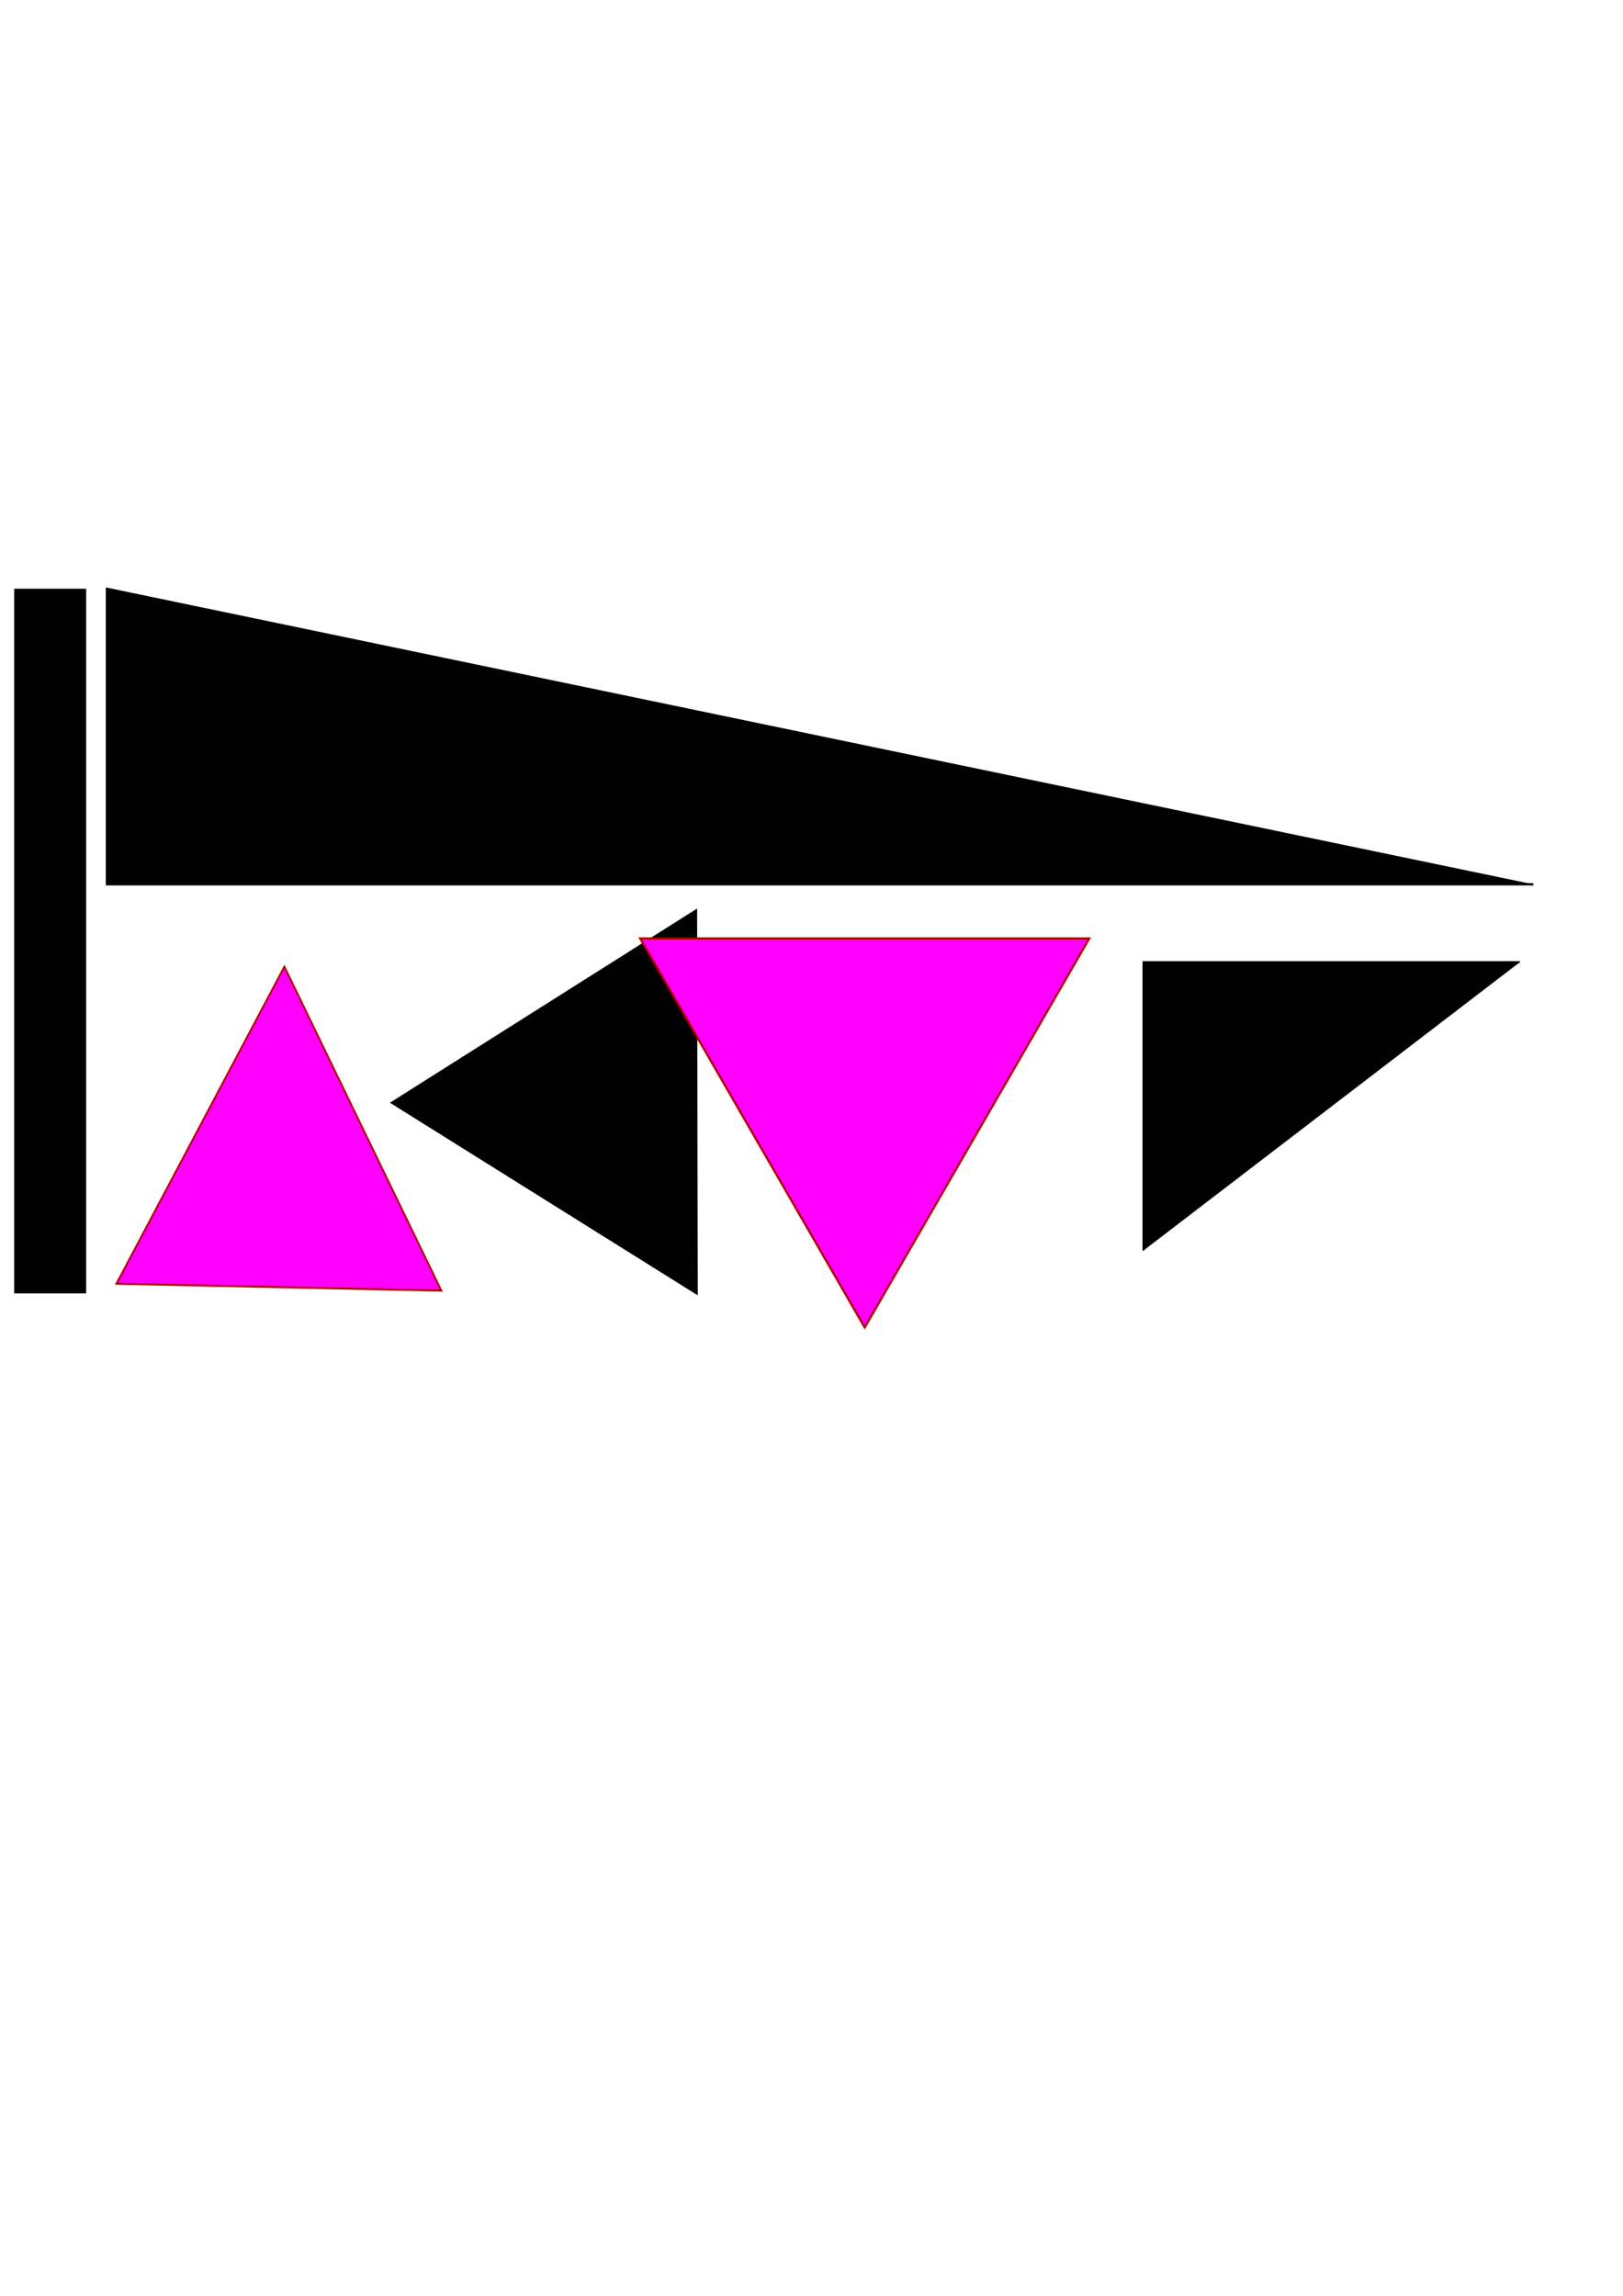 <?xml version="1.0" encoding="UTF-8" standalone="no"?>
<!-- Created with Inkscape (http://www.inkscape.org/) -->

<svg
   xmlns:dc="http://purl.org/dc/elements/1.1/"
   xmlns:cc="http://creativecommons.org/ns#"
   xmlns:rdf="http://www.w3.org/1999/02/22-rdf-syntax-ns#"
   xmlns:svg="http://www.w3.org/2000/svg"
   xmlns="http://www.w3.org/2000/svg"
   xmlns:sodipodi="http://sodipodi.sourceforge.net/DTD/sodipodi-0.dtd"
   xmlns:inkscape="http://www.inkscape.org/namespaces/inkscape"
   width="210mm"
   height="297mm"
   viewBox="0 0 744.094 1052.362"
   id="svg2"
   version="1.1"
   inkscape:version="0.91 r13725"
   sodipodi:docname="logo.inskcape.svg">
  <defs
     id="defs4" />
  <sodipodi:namedview
     id="base"
     pagecolor="#ffffff"
     bordercolor="#666666"
     borderopacity="1.0"
     inkscape:pageopacity="0.0"
     inkscape:pageshadow="2"
     inkscape:zoom="0.93128582"
     inkscape:cx="202.5876"
     inkscape:cy="563.3199"
     inkscape:document-units="px"
     inkscape:current-layer="layer1"
     showgrid="false"
     inkscape:window-width="1920"
     inkscape:window-height="1031"
     inkscape:window-x="100"
     inkscape:window-y="48"
     inkscape:window-maximized="0" />
  <g
     inkscape:label="Layer 1"
     inkscape:groupmode="layer"
     id="layer1">
    <path
       style="fill:#000000;fill-rule:evenodd;stroke:#000000;stroke-width:0.847px;stroke-linecap:butt;stroke-linejoin:miter;stroke-opacity:1;fill-opacity:1"
       d="m 524.236,573.233 0,-132.219 172.606,0"
       id="rect3344"
       inkscape:connector-curvature="0"
       sodipodi:nodetypes="ccc" />
    <path
       sodipodi:type="star"
       style="fill:#000000;fill-rule:evenodd;stroke:#000000;stroke-width:1px;stroke-linecap:butt;stroke-linejoin:miter;stroke-opacity:1"
       id="path3338"
       sodipodi:sides="3"
       sodipodi:cx="317.14288"
       sodipodi:cy="683.79077"
       sodipodi:r1="270.3588"
       sodipodi:r2="218.72485"
       sodipodi:arg1="0.95054684"
       sodipodi:arg2="1.9977444"
       inkscape:flatsided="true"
       inkscape:rounded="0"
       inkscape:randomized="0"
       d="M 474.286,903.791 48.046,709.88 429.097,437.701 Z"
       inkscape:transform-center-x="35.336525"
       inkscape:transform-center-y="-17.632347"
       transform="matrix(-0.144,-0.343,0.315,-0.157,103.023,721.367)" />
    <path
       style="fill:#000000;fill-rule:evenodd;stroke:#000000;stroke-width:1px;stroke-linecap:butt;stroke-linejoin:miter;stroke-opacity:1"
       d="m 703,405.362 -654,0 0,-136"
       id="rect3408"
       inkscape:connector-curvature="0"
       sodipodi:nodetypes="ccc" />
    <rect
       style="fill:#000000;fill-rule:evenodd;stroke:#000000;stroke-width:1px;stroke-linecap:butt;stroke-linejoin:miter;stroke-opacity:1"
       id="rect3411"
       width="32"
       height="322"
       x="7"
       y="270.362" />
    <path
       transform="matrix(-0.716,0.471,-0.413,-0.815,373.471,893.521)"
       style="fill:#ff00ff;fill-opacity:1;stroke:#b40000;stroke-opacity:1"
       inkscape:transform-center-x="67.425901"
       inkscape:transform-center-y="-108.88132"
       d="M 15.556,561.63 19.008,381.447 173.325,474.527 Z"
       id="path4246" />
    <path
       sodipodi:type="star"
       style="fill:#ff00ff;fill-opacity:1;stroke:#b40000;stroke-opacity:1"
       id="path4250"
       sodipodi:sides="3"
       sodipodi:cx="-396.4459"
       sodipodi:cy="-489.61497"
       sodipodi:r1="118.87809"
       sodipodi:r2="59.439045"
       sodipodi:arg1="0.52359878"
       sodipodi:arg2="1.5707963"
       inkscape:flatsided="true"
       inkscape:rounded="0"
       inkscape:randomized="0"
       d="m -293.494,-430.176 -205.903,-1e-5 102.951,-178.317 z"
       inkscape:transform-center-y="29.719522"
       transform="scale(-1,-1)" />
  </g>
</svg>
